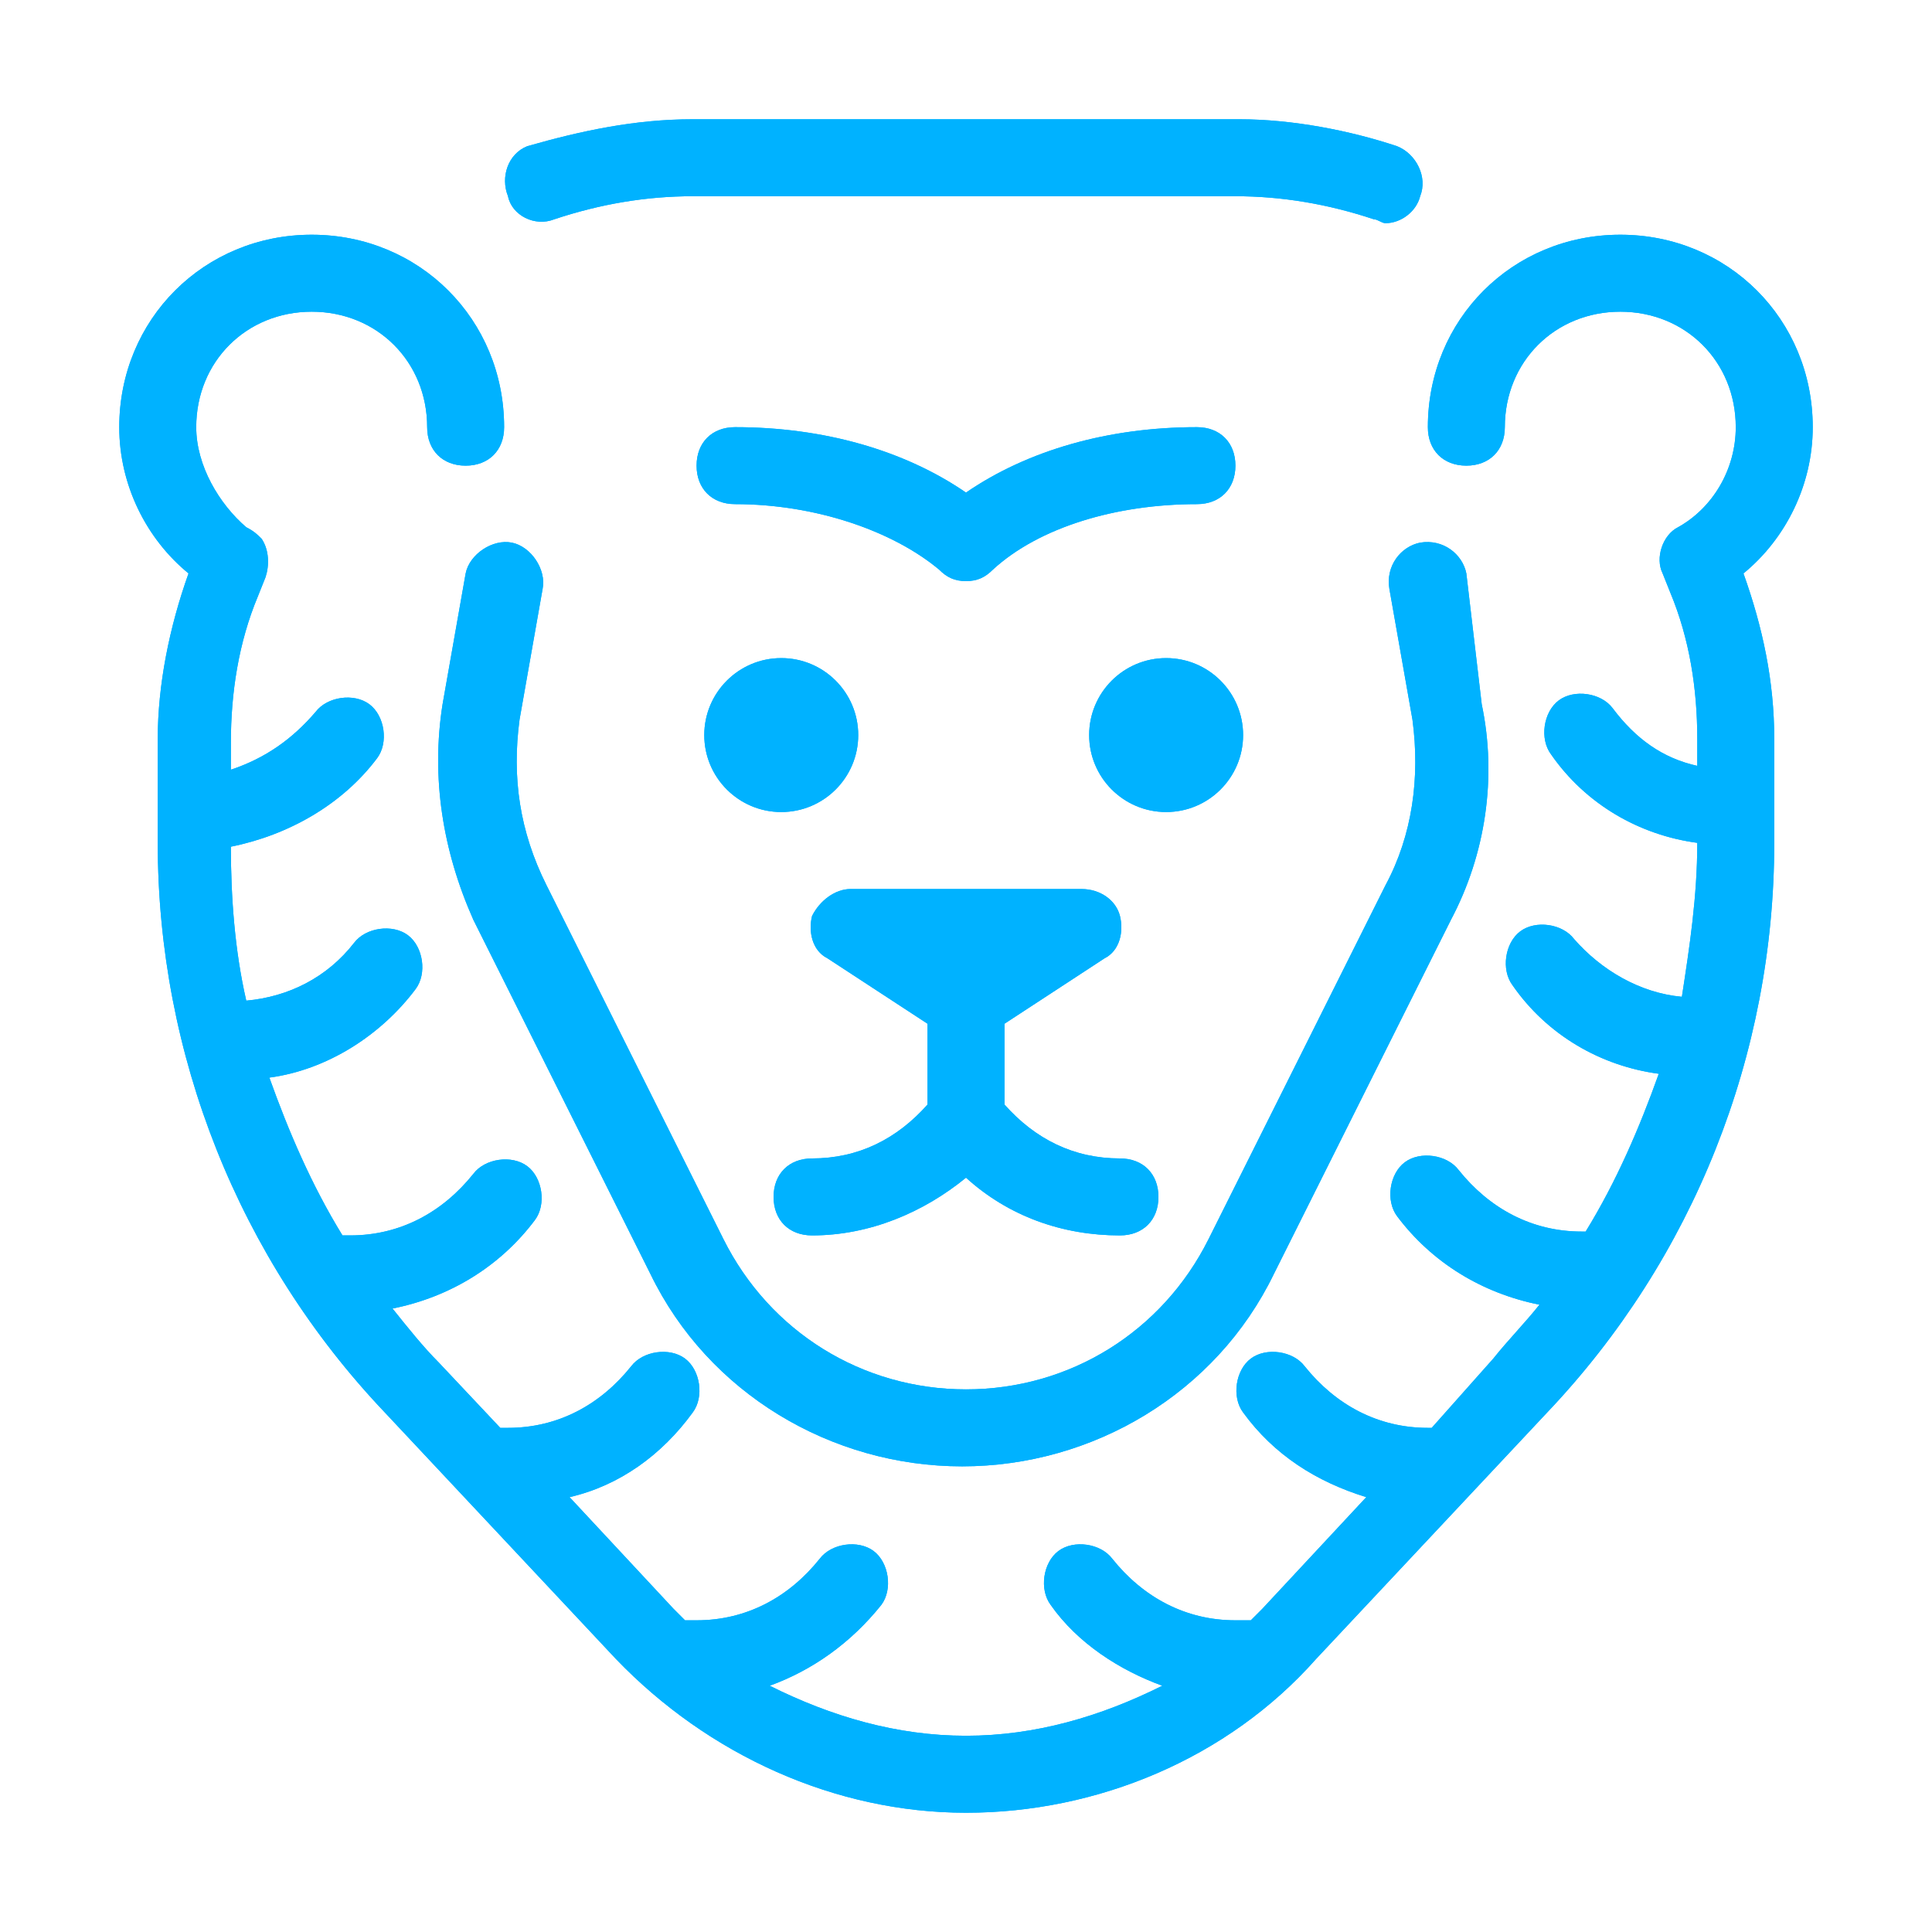 <svg width="162" height="162" viewBox="0 0 162 162" fill="none" xmlns="http://www.w3.org/2000/svg">
    <g clip-path="url(#clip0_0_1)" filter="url(#filter0_f_0_1)">
        <path d="M100.364 35.818C92.941 35.818 86.163 37.755 81 41.304C75.836 37.755 69.059 35.818 61.636 35.818C59.7 35.818 58.409 37.109 58.409 39.045C58.409 40.981 59.7 42.273 61.636 42.273C68.413 42.273 74.868 44.531 78.741 47.759C79.386 48.404 80.032 48.727 81 48.727C81.968 48.727 82.614 48.404 83.259 47.759C87.132 44.209 93.586 42.273 100.364 42.273C102.3 42.273 103.591 40.981 103.591 39.045C103.591 37.109 102.3 35.818 100.364 35.818Z" fill="#00B2FF"/>
        <path d="M93.909 97.136C90.037 97.136 86.809 95.523 84.228 92.618V85.841L92.618 80.355C93.91 79.709 94.232 78.096 93.91 76.805C93.587 75.514 92.296 74.545 90.682 74.545H71.319C70.028 74.545 68.737 75.514 68.092 76.805C67.769 78.096 68.092 79.709 69.383 80.355L77.774 85.841V92.618C75.192 95.523 71.965 97.136 68.092 97.136C66.156 97.136 64.865 98.427 64.865 100.364C64.865 102.3 66.156 103.591 68.092 103.591C72.933 103.591 77.451 101.654 81.001 98.75C84.551 101.977 89.069 103.591 93.91 103.591C95.846 103.591 97.137 102.3 97.137 100.364C97.137 98.427 95.845 97.136 93.909 97.136Z" fill="#00B2FF"/>
        <path d="M97.782 68.091C101.347 68.091 104.236 65.201 104.236 61.636C104.236 58.072 101.347 55.182 97.782 55.182C94.217 55.182 91.327 58.072 91.327 61.636C91.327 65.201 94.217 68.091 97.782 68.091Z" fill="#00B2FF"/>
        <path d="M65.509 68.091C69.074 68.091 71.964 65.201 71.964 61.636C71.964 58.072 69.074 55.182 65.509 55.182C61.944 55.182 59.054 58.072 59.054 61.636C59.054 65.201 61.944 68.091 65.509 68.091Z" fill="#00B2FF"/>
        <path d="M117.145 12.259C113.273 10.968 108.432 10 103.914 10H58.087C53.245 10 48.727 10.968 44.209 12.259C42.596 12.904 41.95 14.841 42.596 16.454C42.919 18.068 44.855 19.036 46.468 18.391C50.341 17.1 54.214 16.454 58.087 16.454H103.591C107.464 16.454 111.337 17.1 115.21 18.391C115.532 18.391 115.855 18.714 116.178 18.714C117.469 18.714 118.76 17.745 119.082 16.455C119.727 14.841 118.759 12.905 117.145 12.259Z" fill="#00B2FF"/>
        <path d="M152 35.818C152 26.782 144.9 19.682 135.864 19.682C126.827 19.682 119.727 26.782 119.727 35.818C119.727 37.755 121.018 39.045 122.954 39.045C124.891 39.045 126.182 37.754 126.182 35.818C126.182 30.332 130.377 26.137 135.863 26.137C141.35 26.137 145.545 30.332 145.545 35.818C145.545 39.368 143.609 42.596 140.704 44.209C139.413 44.855 138.768 46.791 139.413 48.082L140.058 49.696C141.672 53.569 142.318 57.764 142.318 61.959V64.218C139.413 63.573 137.154 61.959 135.218 59.377C134.249 58.086 131.99 57.764 130.699 58.732C129.408 59.7 129.086 61.959 130.054 63.25C132.959 67.445 137.477 70.027 142.318 70.673C142.318 75.191 141.672 79.386 141.027 83.582C137.477 83.259 134.249 81.323 131.99 78.741C131.022 77.45 128.763 77.127 127.472 78.096C126.181 79.064 125.858 81.323 126.827 82.614C129.731 86.809 134.249 89.391 139.09 90.037C137.477 94.555 135.54 99.073 132.958 103.268H132.636C128.44 103.268 124.89 101.332 122.308 98.105C121.34 96.814 119.081 96.491 117.79 97.459C116.499 98.427 116.177 100.687 117.145 101.978C120.049 105.85 124.245 108.432 129.086 109.4C127.795 111.014 126.504 112.305 125.213 113.919L120.05 119.727H119.727C115.532 119.727 111.982 117.791 109.4 114.564C108.432 113.273 106.173 112.95 104.882 113.918C103.591 114.887 103.268 117.145 104.236 118.437C106.818 121.987 110.368 124.245 114.564 125.537L105.85 134.895C105.527 135.218 105.205 135.541 104.882 135.864H103.591C99.395 135.864 95.845 133.927 93.264 130.7C92.295 129.409 90.036 129.087 88.745 130.055C87.454 131.023 87.132 133.282 88.1 134.573C90.359 137.8 93.909 140.059 97.459 141.35C92.295 143.932 86.809 145.545 81 145.545C75.191 145.545 69.705 143.932 64.541 141.35C68.091 140.059 71.318 137.8 73.9 134.573C74.868 133.282 74.545 131.023 73.255 130.055C71.964 129.087 69.705 129.409 68.736 130.7C66.155 133.927 62.605 135.864 58.409 135.864H57.441C57.118 135.541 56.796 135.218 56.473 134.895L47.759 125.537C51.955 124.568 55.505 121.987 58.086 118.437C59.055 117.145 58.732 114.887 57.441 113.918C56.15 112.95 53.891 113.273 52.923 114.564C50.341 117.791 46.791 119.727 42.596 119.727H41.95L36.786 114.241C35.495 112.95 34.205 111.336 32.914 109.723C37.755 108.754 41.95 106.173 44.855 102.3C45.823 101.009 45.5 98.75 44.209 97.782C42.918 96.813 40.659 97.136 39.691 98.427C37.109 101.654 33.559 103.591 29.364 103.591H28.718C26.137 99.395 24.2 94.877 22.587 90.359C27.428 89.713 31.946 86.809 34.85 82.936C35.819 81.645 35.496 79.386 34.205 78.418C32.914 77.45 30.655 77.772 29.687 79.063C27.427 81.968 24.2 83.582 20.65 83.905C19.682 79.709 19.359 75.191 19.359 70.996C24.2 70.028 28.718 67.446 31.623 63.573C32.591 62.282 32.268 60.023 30.977 59.055C29.686 58.087 27.427 58.409 26.459 59.7C24.523 61.959 22.264 63.573 19.359 64.541V62.282C19.359 58.087 20.004 53.891 21.618 50.019L22.263 48.405C22.586 47.437 22.586 46.146 21.941 45.178C21.618 44.855 21.295 44.532 20.649 44.21C18.39 42.273 16.454 39.046 16.454 35.819C16.454 30.332 20.649 26.137 26.136 26.137C31.622 26.137 35.818 30.332 35.818 35.819C35.818 37.755 37.109 39.046 39.045 39.046C40.981 39.046 42.272 37.755 42.272 35.819C42.272 26.782 35.172 19.682 26.136 19.682C17.1 19.682 10 26.782 10 35.818C10 40.659 12.259 45.177 15.809 48.082C14.195 52.6 13.227 57.441 13.227 61.959V70.673C13.227 88.423 20.004 105.527 32.268 118.436L51.632 139.091C59.377 147.159 70.027 152 81 152C91.973 152 102.945 147.482 110.368 139.091L129.732 118.437C141.995 105.528 148.773 88.423 148.773 70.673V61.959C148.773 57.118 147.805 52.6 146.191 48.082C149.741 45.177 152 40.659 152 35.818Z" fill="#00B2FF"/>
        <path d="M124.245 59.055L122.955 48.082C122.632 46.468 121.018 45.177 119.082 45.5C117.468 45.823 116.177 47.436 116.5 49.373L118.436 60.346C119.082 65.187 118.436 70.028 116.177 74.223L101.332 103.914C97.459 111.659 89.714 116.5 81 116.5C72.287 116.5 64.541 111.659 60.668 103.914L45.823 74.223C43.564 69.704 42.918 65.186 43.564 60.345L45.5 49.373C45.823 47.759 44.532 45.823 42.918 45.5C41.305 45.177 39.368 46.468 39.045 48.082L37.109 59.055C36.141 65.186 37.109 71.318 39.691 77.127L54.536 106.818C59.377 116.823 69.704 122.955 80.677 122.955C91.65 122.955 101.977 116.823 106.818 106.818L121.664 77.127C124.568 71.641 125.536 65.186 124.245 59.055Z" fill="#00B2FF"/>
    </g>
    <g clip-path="url(#clip1_0_1)">
        <path d="M100.364 35.818C92.941 35.818 86.163 37.755 81 41.304C75.836 37.755 69.059 35.818 61.636 35.818C59.7 35.818 58.409 37.109 58.409 39.045C58.409 40.981 59.7 42.273 61.636 42.273C68.413 42.273 74.868 44.531 78.741 47.759C79.386 48.404 80.032 48.727 81 48.727C81.968 48.727 82.614 48.404 83.259 47.759C87.132 44.209 93.586 42.273 100.364 42.273C102.3 42.273 103.591 40.981 103.591 39.045C103.591 37.109 102.3 35.818 100.364 35.818Z" fill="#00B2FF"/>
        <path d="M93.909 97.136C90.037 97.136 86.809 95.523 84.228 92.618V85.841L92.618 80.355C93.91 79.709 94.232 78.096 93.91 76.805C93.587 75.514 92.296 74.545 90.682 74.545H71.319C70.028 74.545 68.737 75.514 68.092 76.805C67.769 78.096 68.092 79.709 69.383 80.355L77.774 85.841V92.618C75.192 95.523 71.965 97.136 68.092 97.136C66.156 97.136 64.865 98.427 64.865 100.364C64.865 102.3 66.156 103.591 68.092 103.591C72.933 103.591 77.451 101.654 81.001 98.75C84.551 101.977 89.069 103.591 93.91 103.591C95.846 103.591 97.137 102.3 97.137 100.364C97.137 98.427 95.845 97.136 93.909 97.136Z" fill="#00B2FF"/>
        <path d="M97.782 68.091C101.347 68.091 104.236 65.201 104.236 61.636C104.236 58.072 101.347 55.182 97.782 55.182C94.217 55.182 91.327 58.072 91.327 61.636C91.327 65.201 94.217 68.091 97.782 68.091Z" fill="#00B2FF"/>
        <path d="M65.509 68.091C69.074 68.091 71.964 65.201 71.964 61.636C71.964 58.072 69.074 55.182 65.509 55.182C61.944 55.182 59.054 58.072 59.054 61.636C59.054 65.201 61.944 68.091 65.509 68.091Z" fill="#00B2FF"/>
        <path d="M117.145 12.259C113.273 10.968 108.432 10 103.914 10H58.087C53.245 10 48.727 10.968 44.209 12.259C42.596 12.904 41.95 14.841 42.596 16.454C42.919 18.068 44.855 19.036 46.468 18.391C50.341 17.1 54.214 16.454 58.087 16.454H103.591C107.464 16.454 111.337 17.1 115.21 18.391C115.532 18.391 115.855 18.714 116.178 18.714C117.469 18.714 118.76 17.745 119.082 16.455C119.727 14.841 118.759 12.905 117.145 12.259Z" fill="#00B2FF"/>
        <path d="M152 35.818C152 26.782 144.9 19.682 135.864 19.682C126.827 19.682 119.727 26.782 119.727 35.818C119.727 37.755 121.018 39.045 122.954 39.045C124.891 39.045 126.182 37.754 126.182 35.818C126.182 30.332 130.377 26.137 135.863 26.137C141.35 26.137 145.545 30.332 145.545 35.818C145.545 39.368 143.609 42.596 140.704 44.209C139.413 44.855 138.768 46.791 139.413 48.082L140.058 49.696C141.672 53.569 142.318 57.764 142.318 61.959V64.218C139.413 63.573 137.154 61.959 135.218 59.377C134.249 58.086 131.99 57.764 130.699 58.732C129.408 59.7 129.086 61.959 130.054 63.25C132.959 67.445 137.477 70.027 142.318 70.673C142.318 75.191 141.672 79.386 141.027 83.582C137.477 83.259 134.249 81.323 131.99 78.741C131.022 77.45 128.763 77.127 127.472 78.096C126.181 79.064 125.858 81.323 126.827 82.614C129.731 86.809 134.249 89.391 139.09 90.037C137.477 94.555 135.54 99.073 132.958 103.268H132.636C128.44 103.268 124.89 101.332 122.308 98.105C121.34 96.814 119.081 96.491 117.79 97.459C116.499 98.427 116.177 100.687 117.145 101.978C120.049 105.85 124.245 108.432 129.086 109.4C127.795 111.014 126.504 112.305 125.213 113.919L120.05 119.727H119.727C115.532 119.727 111.982 117.791 109.4 114.564C108.432 113.273 106.173 112.95 104.882 113.918C103.591 114.887 103.268 117.145 104.236 118.437C106.818 121.987 110.368 124.245 114.564 125.537L105.85 134.895C105.527 135.218 105.205 135.541 104.882 135.864H103.591C99.395 135.864 95.845 133.927 93.264 130.7C92.295 129.409 90.036 129.087 88.745 130.055C87.454 131.023 87.132 133.282 88.1 134.573C90.359 137.8 93.909 140.059 97.459 141.35C92.295 143.932 86.809 145.545 81 145.545C75.191 145.545 69.705 143.932 64.541 141.35C68.091 140.059 71.318 137.8 73.9 134.573C74.868 133.282 74.545 131.023 73.255 130.055C71.964 129.087 69.705 129.409 68.736 130.7C66.155 133.927 62.605 135.864 58.409 135.864H57.441C57.118 135.541 56.796 135.218 56.473 134.895L47.759 125.537C51.955 124.568 55.505 121.987 58.086 118.437C59.055 117.145 58.732 114.887 57.441 113.918C56.15 112.95 53.891 113.273 52.923 114.564C50.341 117.791 46.791 119.727 42.596 119.727H41.95L36.786 114.241C35.495 112.95 34.205 111.336 32.914 109.723C37.755 108.754 41.95 106.173 44.855 102.3C45.823 101.009 45.5 98.75 44.209 97.782C42.918 96.813 40.659 97.136 39.691 98.427C37.109 101.654 33.559 103.591 29.364 103.591H28.718C26.137 99.395 24.2 94.877 22.587 90.359C27.428 89.713 31.946 86.809 34.85 82.936C35.819 81.645 35.496 79.386 34.205 78.418C32.914 77.45 30.655 77.772 29.687 79.063C27.427 81.968 24.2 83.582 20.65 83.905C19.682 79.709 19.359 75.191 19.359 70.996C24.2 70.028 28.718 67.446 31.623 63.573C32.591 62.282 32.268 60.023 30.977 59.055C29.686 58.087 27.427 58.409 26.459 59.7C24.523 61.959 22.264 63.573 19.359 64.541V62.282C19.359 58.087 20.004 53.891 21.618 50.019L22.263 48.405C22.586 47.437 22.586 46.146 21.941 45.178C21.618 44.855 21.295 44.532 20.649 44.21C18.39 42.273 16.454 39.046 16.454 35.819C16.454 30.332 20.649 26.137 26.136 26.137C31.622 26.137 35.818 30.332 35.818 35.819C35.818 37.755 37.109 39.046 39.045 39.046C40.981 39.046 42.272 37.755 42.272 35.819C42.272 26.782 35.172 19.682 26.136 19.682C17.1 19.682 10 26.782 10 35.818C10 40.659 12.259 45.177 15.809 48.082C14.195 52.6 13.227 57.441 13.227 61.959V70.673C13.227 88.423 20.004 105.527 32.268 118.436L51.632 139.091C59.377 147.159 70.027 152 81 152C91.973 152 102.945 147.482 110.368 139.091L129.732 118.437C141.995 105.528 148.773 88.423 148.773 70.673V61.959C148.773 57.118 147.805 52.6 146.191 48.082C149.741 45.177 152 40.659 152 35.818Z" fill="#00B2FF"/>
        <path d="M124.245 59.055L122.955 48.082C122.632 46.468 121.018 45.177 119.082 45.5C117.468 45.823 116.177 47.436 116.5 49.373L118.436 60.346C119.082 65.187 118.436 70.028 116.177 74.223L101.332 103.914C97.459 111.659 89.714 116.5 81 116.5C72.287 116.5 64.541 111.659 60.668 103.914L45.823 74.223C43.564 69.704 42.918 65.186 43.564 60.345L45.5 49.373C45.823 47.759 44.532 45.823 42.918 45.5C41.305 45.177 39.368 46.468 39.045 48.082L37.109 59.055C36.141 65.186 37.109 71.318 39.691 77.127L54.536 106.818C59.377 116.823 69.704 122.955 80.677 122.955C91.65 122.955 101.977 116.823 106.818 106.818L121.664 77.127C124.568 71.641 125.536 65.186 124.245 59.055Z" fill="#00B2FF"/>
    </g>
    <defs>
        <filter id="filter0_f_0_1" x="0" y="0" width="162" height="162" filterUnits="userSpaceOnUse" color-interpolation-filters="sRGB">
            <feFlood flood-opacity="0" result="BackgroundImageFix"/>
            <feBlend mode="normal" in="SourceGraphic" in2="BackgroundImageFix" result="shape"/>
            <feGaussianBlur stdDeviation="5" result="effect1_foregroundBlur_0_1"/>
        </filter>
        <clipPath id="clip0_0_1">
            <rect width="142" height="142" fill="white" transform="translate(10 10)"/>
        </clipPath>
        <clipPath id="clip1_0_1">
            <rect width="142" height="142" fill="white" transform="translate(10 10)"/>
        </clipPath>
    </defs>
</svg>
